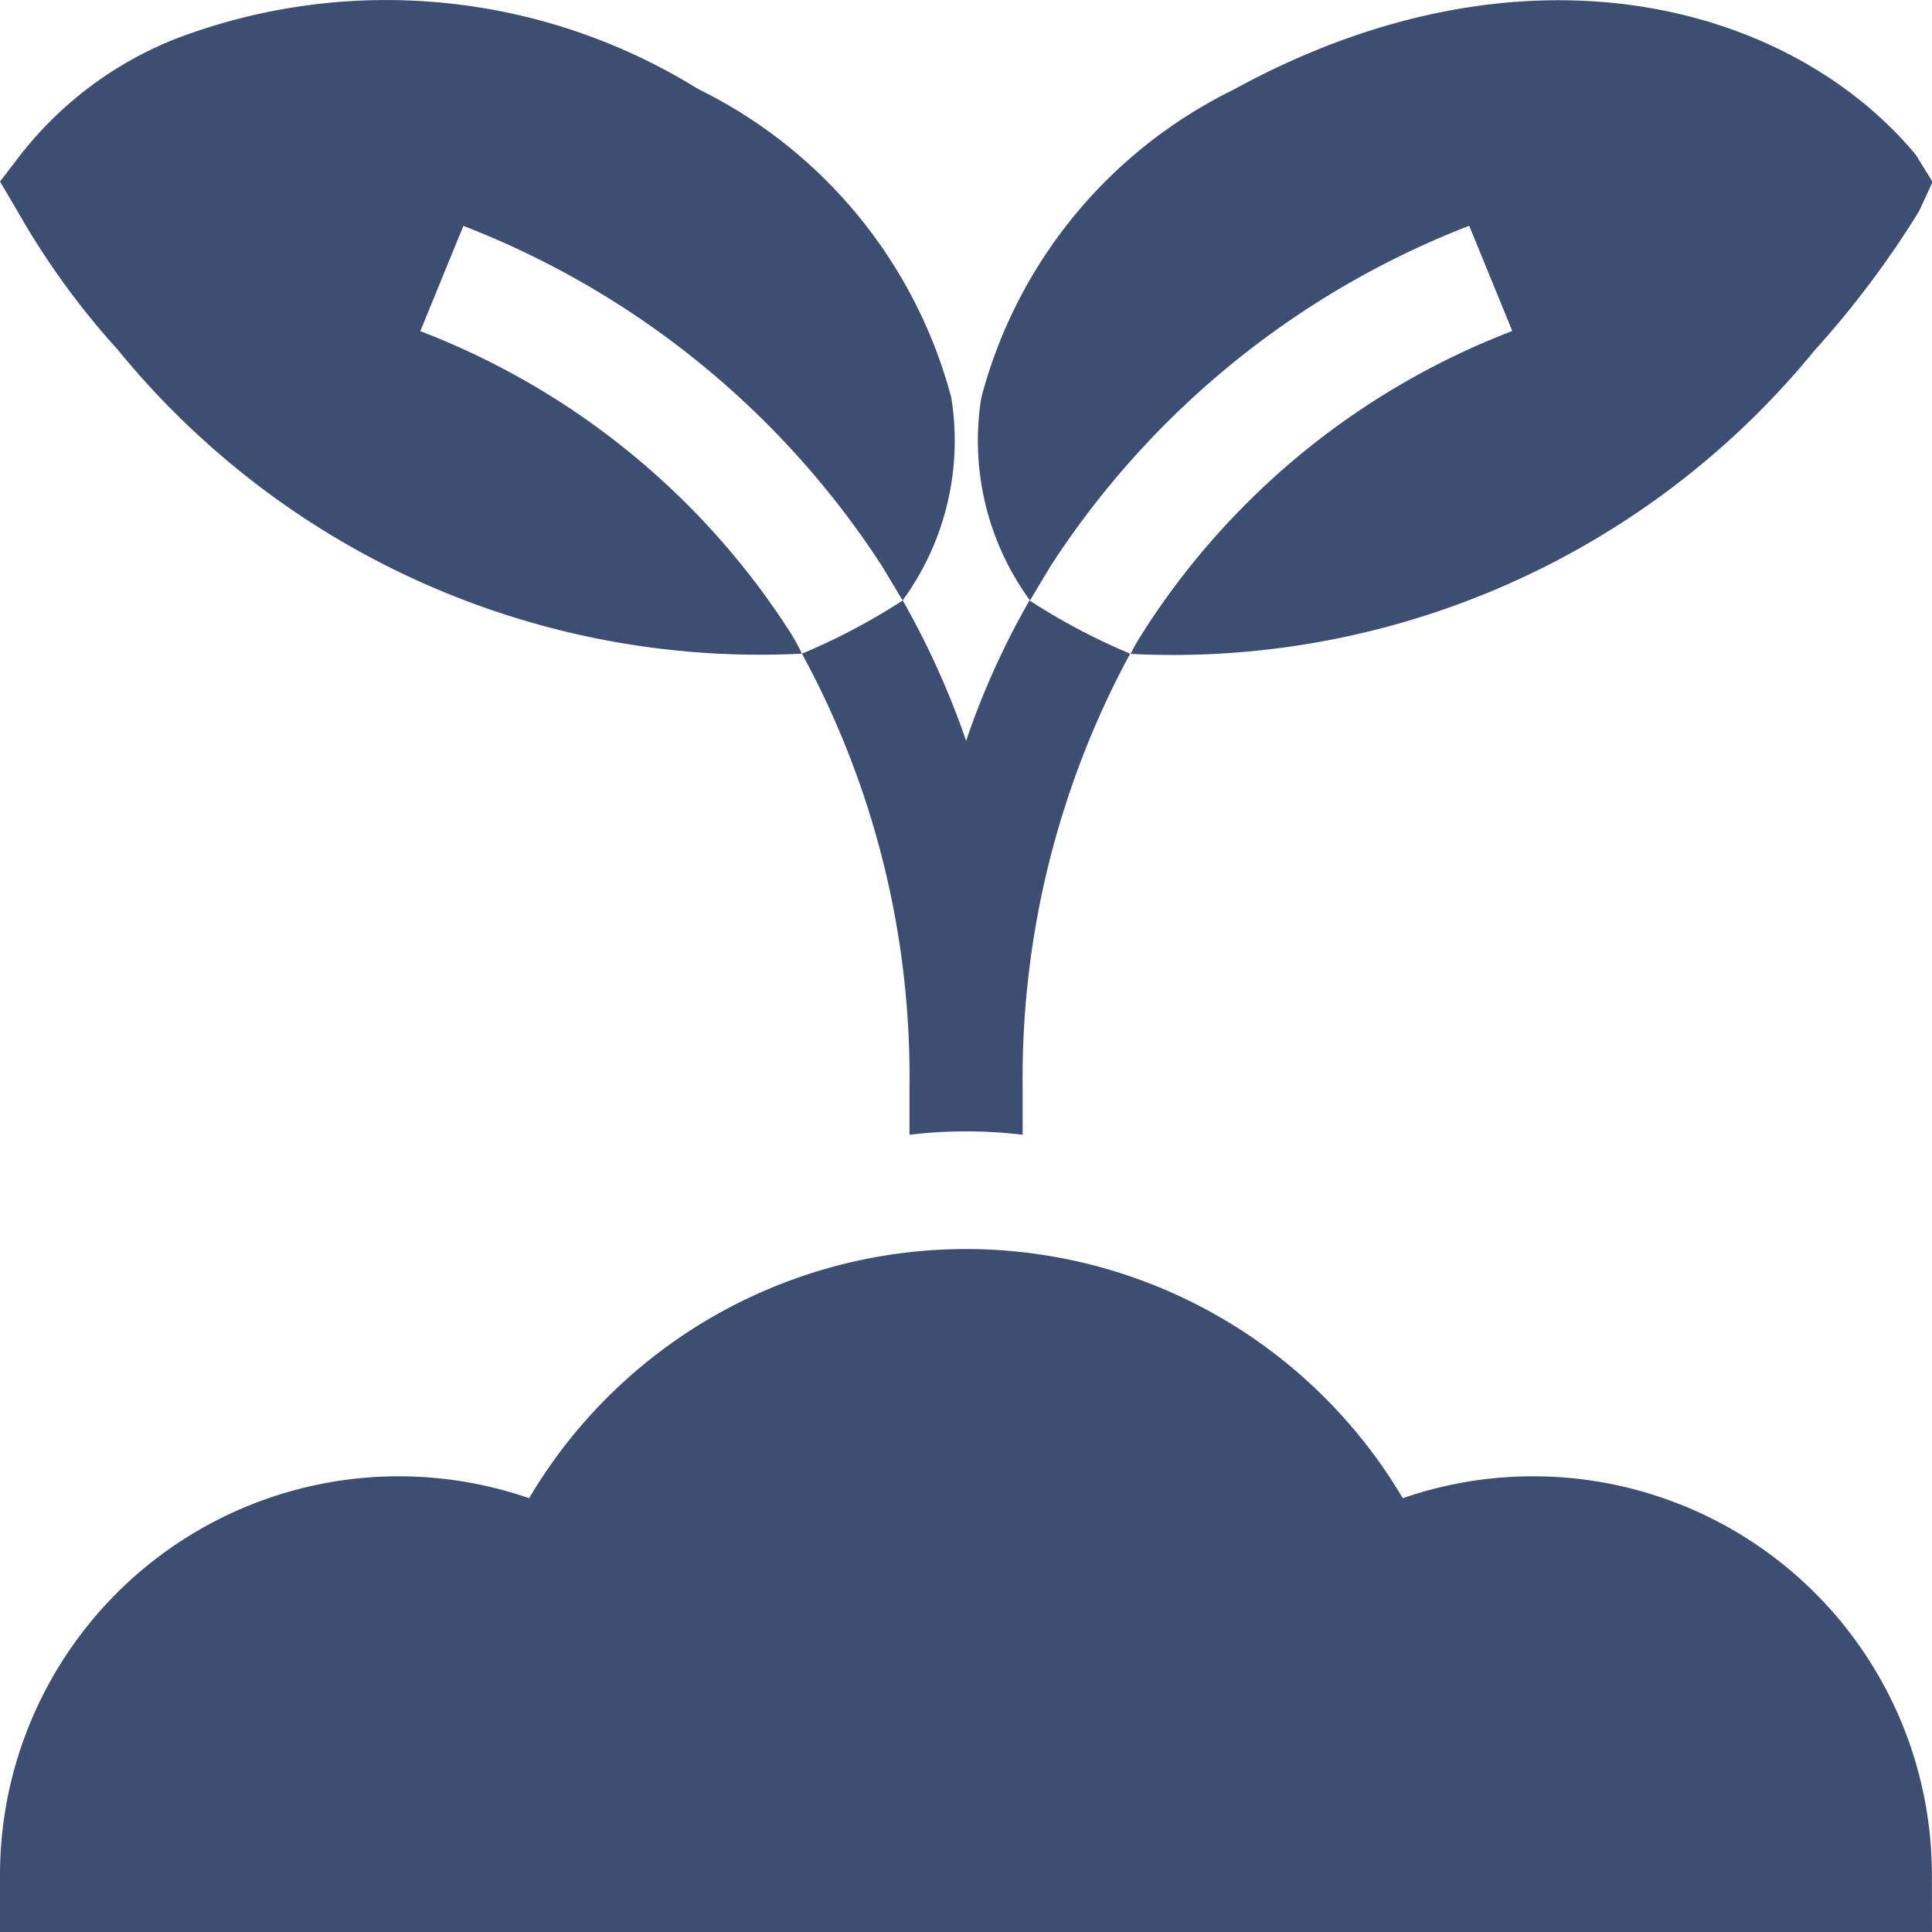 <svg xmlns="http://www.w3.org/2000/svg" width="16.336" height="16.336" viewBox="0 0 16.336 16.336">
    <defs>
        <style>
            .cls-1{fill:#3c4e71}
        </style>
    </defs>
    <g id="farmercrops">
        <g id="Group_490">
            <g id="Group_488">
                <path id="Path_367" d="M8.044 3.364A4.068 4.068 0 0 0 5.9.751 5 5 0 0 0 1.506.32a3.122 3.122 0 0 0-1.33.986L0 1.535l.147.249A6.591 6.591 0 0 0 1 2.962a7.006 7.006 0 0 0 5.78 2.565 1.638 1.638 0 0 0-.124-.22A6.467 6.467 0 0 0 3.554 2.8l.364-.89A7.4 7.4 0 0 1 7.46 4.79l.172.287a2.291 2.291 0 0 0 .412-1.713z" class="cls-1"/>
            </g>
            <g id="Group_489" transform="translate(8.263 .002)">
                <path id="Path_368" d="M266.9 1.356c-1.073-1.283-3.322-1.89-5.77-.546A4.044 4.044 0 0 0 259 3.414a2.292 2.292 0 0 0 .412 1.713l.172-.287a7.4 7.4 0 0 1 3.542-2.881l.364.89a6.434 6.434 0 0 0-3.092 2.5c-.048.077-.1.153-.134.23a7.005 7.005 0 0 0 5.781-2.565 8.081 8.081 0 0 0 .884-1.177l.115-.249z" class="cls-1" transform="translate(-258.966 -.052)"/>
            </g>
        </g>
        <g id="Agriculture" transform="translate(0 10.561)">
            <g id="Group_491">
                <path id="Path_369" d="M16.336 336.775H0v-.51a3.372 3.372 0 0 1 4.474-3.158 4.291 4.291 0 0 1 7.387 0 3.372 3.372 0 0 1 4.474 3.158z" class="cls-1" transform="translate(0 -331)"/>
            </g>
        </g>
        <path id="Path_370" d="M215.276 159.572a7.538 7.538 0 0 0-.909 3.676v.392a4.009 4.009 0 0 0-.957 0v-.392a7.483 7.483 0 0 0-.909-3.676 5.333 5.333 0 0 0 .852-.45 7.02 7.02 0 0 1 .536 1.187 6.694 6.694 0 0 1 .536-1.187 5.334 5.334 0 0 0 .851.45z" class="cls-1" transform="translate(-205.72 -154.045)"/>
    </g>
</svg>
